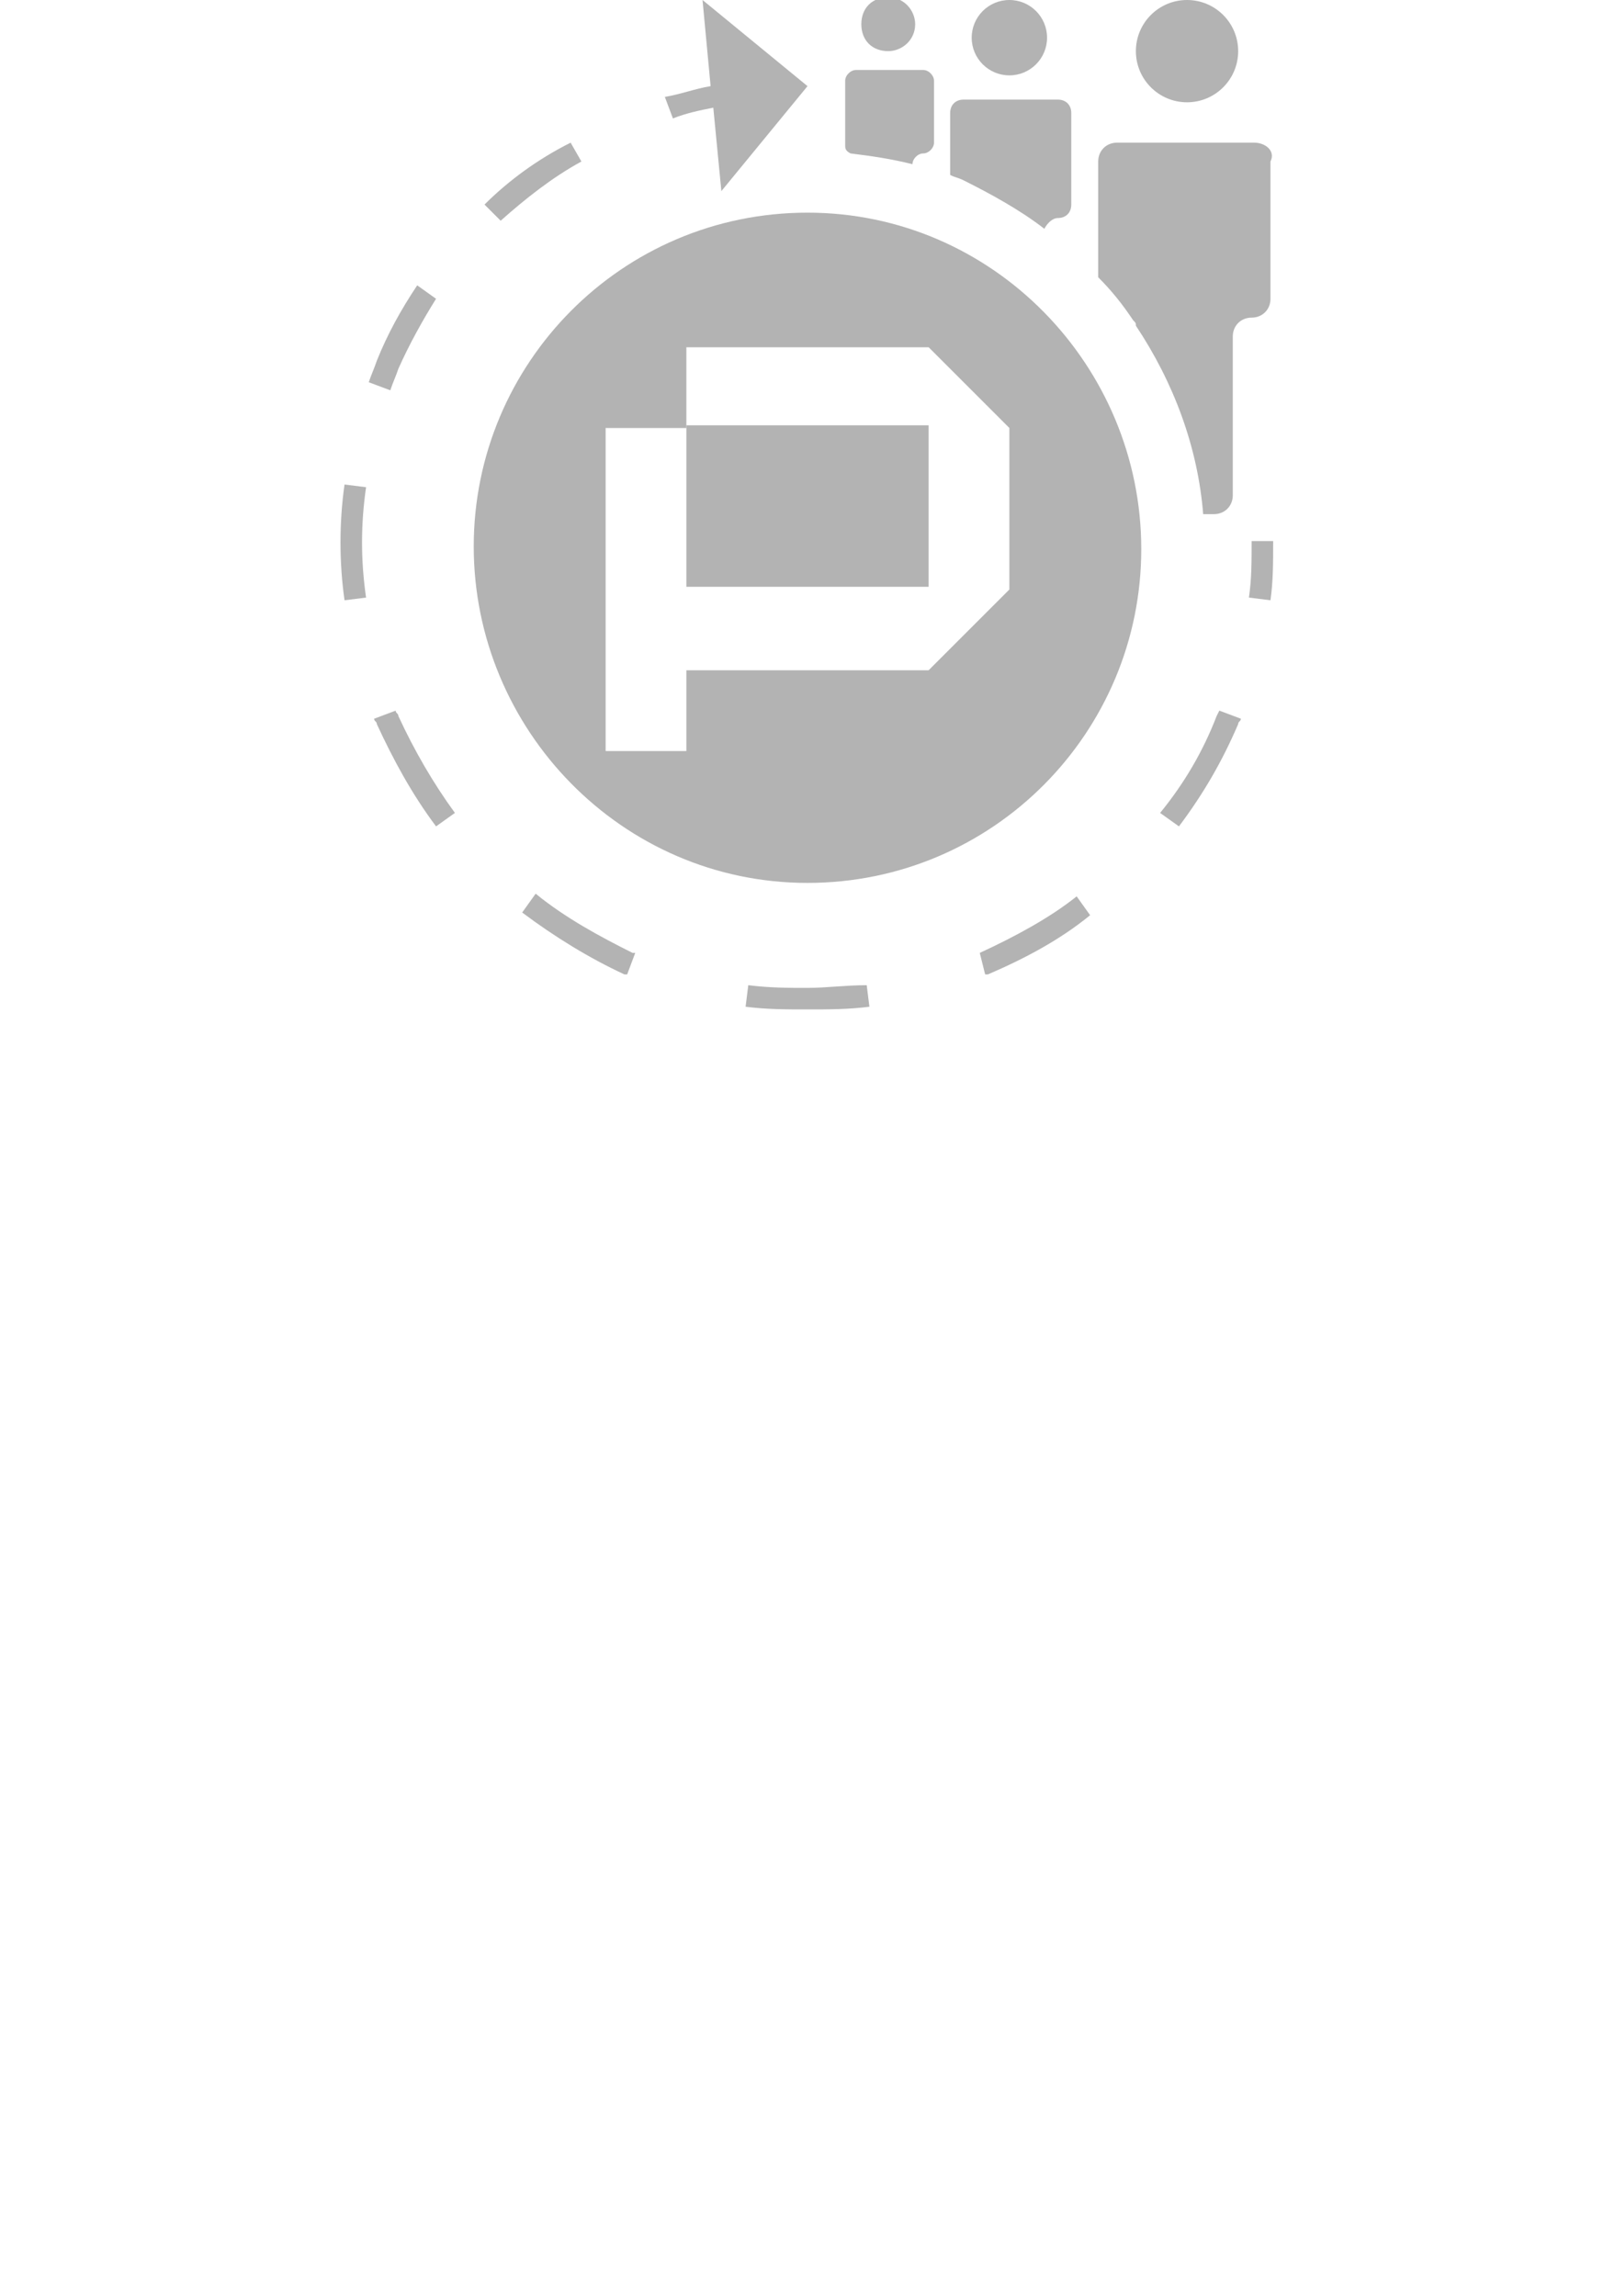 <?xml version="1.0" encoding="utf-8"?>
<!-- Generator: Adobe Illustrator 25.0.1, SVG Export Plug-In . SVG Version: 6.00 Build 0)  -->
<svg version="1.1" id="Layer_1" xmlns="http://www.w3.org/2000/svg" xmlns:xlink="http://www.w3.org/1999/xlink" x="0px" y="0px"
	 viewBox="0 0 60 85.3" style="enable-background:new 0 0 60 85.3;" xml:space="preserve">
<style type="text/css">
	.st0{fill:#B3B3B3;}
</style>
<g id="Layer_2_1_">
	<g id="layer">
		<g id="Layer_2_2_">
			<g id="layer_1_">
				<path class="st0" d="M30,36.7L30,36.7c-0.7,0-1.4,0-2.2-0.1l-0.1,0.8c0.8,0.1,1.5,0.1,2.3,0.1l0,0c0.8,0,1.5,0,2.3-0.1l-0.1-0.8
					C31.4,36.6,30.7,36.7,30,36.7z"/>
				<path class="st0" d="M36.4,35.4L36.4,35.4l0.2,0.8h0.1c1.4-0.6,2.7-1.3,3.8-2.2L40,33.3C39,34.1,37.7,34.8,36.4,35.4z"/>
				<path class="st0" d="M19.9,33.2l-0.5,0.7c1.2,0.9,2.5,1.7,3.8,2.3h0.1l0.3-0.8h-0.1C22.3,34.8,21,34.1,19.9,33.2z"/>
				<path class="st0" d="M14.7,26.4l-0.8,0.3c0,0.1,0.1,0.1,0.1,0.2c0.6,1.3,1.3,2.6,2.2,3.8l0.7-0.5c-0.8-1.1-1.5-2.3-2.1-3.6
					C14.8,26.5,14.7,26.5,14.7,26.4z"/>
				<path class="st0" d="M45.2,26.6c-0.5,1.3-1.2,2.5-2.1,3.6l0.7,0.5c0.9-1.2,1.6-2.4,2.2-3.8c0-0.1,0.1-0.1,0.1-0.2l-0.8-0.3
					L45.2,26.6z"/>
				<path class="st0" d="M46.4,22.2l0.8,0.1c0.1-0.7,0.1-1.4,0.1-2.2h-0.8C46.5,20.9,46.5,21.5,46.4,22.2z"/>
				<path class="st0" d="M25,4.4c0.5-0.2,1-0.3,1.5-0.4l0.3,3.1L30,3.2L26.1,0l0.3,3.2c-0.6,0.1-1.1,0.3-1.7,0.4L25,4.4z"/>
				<path class="st0" d="M14.8,13.7c0.4-0.9,0.9-1.8,1.4-2.6l-0.7-0.5c-0.6,0.9-1.1,1.8-1.5,2.8c-0.1,0.3-0.2,0.5-0.3,0.8l0.8,0.3
					C14.6,14.2,14.7,14,14.8,13.7z"/>
				<path class="st0" d="M21.6,6l-0.4-0.7C20,5.9,18.9,6.7,18,7.6l0.6,0.6C19.5,7.4,20.5,6.6,21.6,6z"/>
				<path class="st0" d="M12.8,18c-0.2,1.4-0.2,2.9,0,4.3l0.8-0.1c-0.2-1.4-0.2-2.7,0-4.1L12.8,18z"/>
				<rect x="25.5" y="15.8" class="st0" width="9" height="6"/>
				<path class="st0" d="M30,7.9c-6.9,0-12.4,5.6-12.4,12.4S23.1,32.8,30,32.8s12.4-5.6,12.4-12.4S36.9,7.9,30,7.9L30,7.9z
					 M37.5,21.9l-3,3h-9v3h-3v-12h3v-3h9l0,0l3,3V21.9z"/>
				<circle class="st0" cx="44.1" cy="1.9" r="1.9"/>
				<circle class="st0" cx="37.5" cy="1.4" r="1.4"/>
				<path class="st0" d="M33,1.9c0.5,0,1-0.4,1-1c0-0.5-0.4-1-1-1s-1,0.4-1,1l0,0C32,1.5,32.4,1.9,33,1.9L33,1.9z"/>
				<path class="st0" d="M46.6,5.3h-5.1c-0.4,0-0.7,0.3-0.7,0.7l0,0v4.3c0.5,0.5,0.9,1,1.3,1.6c0.1,0.1,0.1,0.1,0.1,0.2
					c1.4,2.1,2.3,4.5,2.5,7h0.4c0.4,0,0.7-0.3,0.7-0.7v-5.9c0-0.4,0.3-0.7,0.7-0.7l0,0c0.4,0,0.7-0.3,0.7-0.7V6
					C47.4,5.6,47,5.3,46.6,5.3L46.6,5.3z"/>
				<path class="st0" d="M38.8,8.5c0.1-0.2,0.3-0.4,0.5-0.4c0.3,0,0.5-0.2,0.5-0.5l0,0V4.2c0-0.3-0.2-0.5-0.5-0.5l0,0h-3.5
					c-0.3,0-0.5,0.2-0.5,0.5l0,0v2.3c0.2,0.1,0.3,0.1,0.5,0.2C36.8,7.2,37.9,7.8,38.8,8.5z"/>
				<path class="st0" d="M31.6,5.7c0.8,0.1,1.5,0.2,2.3,0.4l0,0c0-0.2,0.2-0.4,0.4-0.4l0,0c0.2,0,0.4-0.2,0.4-0.4V3
					c0-0.2-0.2-0.4-0.4-0.4h-2.5c-0.2,0-0.4,0.2-0.4,0.4v2.4C31.4,5.5,31.4,5.6,31.6,5.7z"/>
			</g>
		</g>
	</g>
</g>
</svg>
